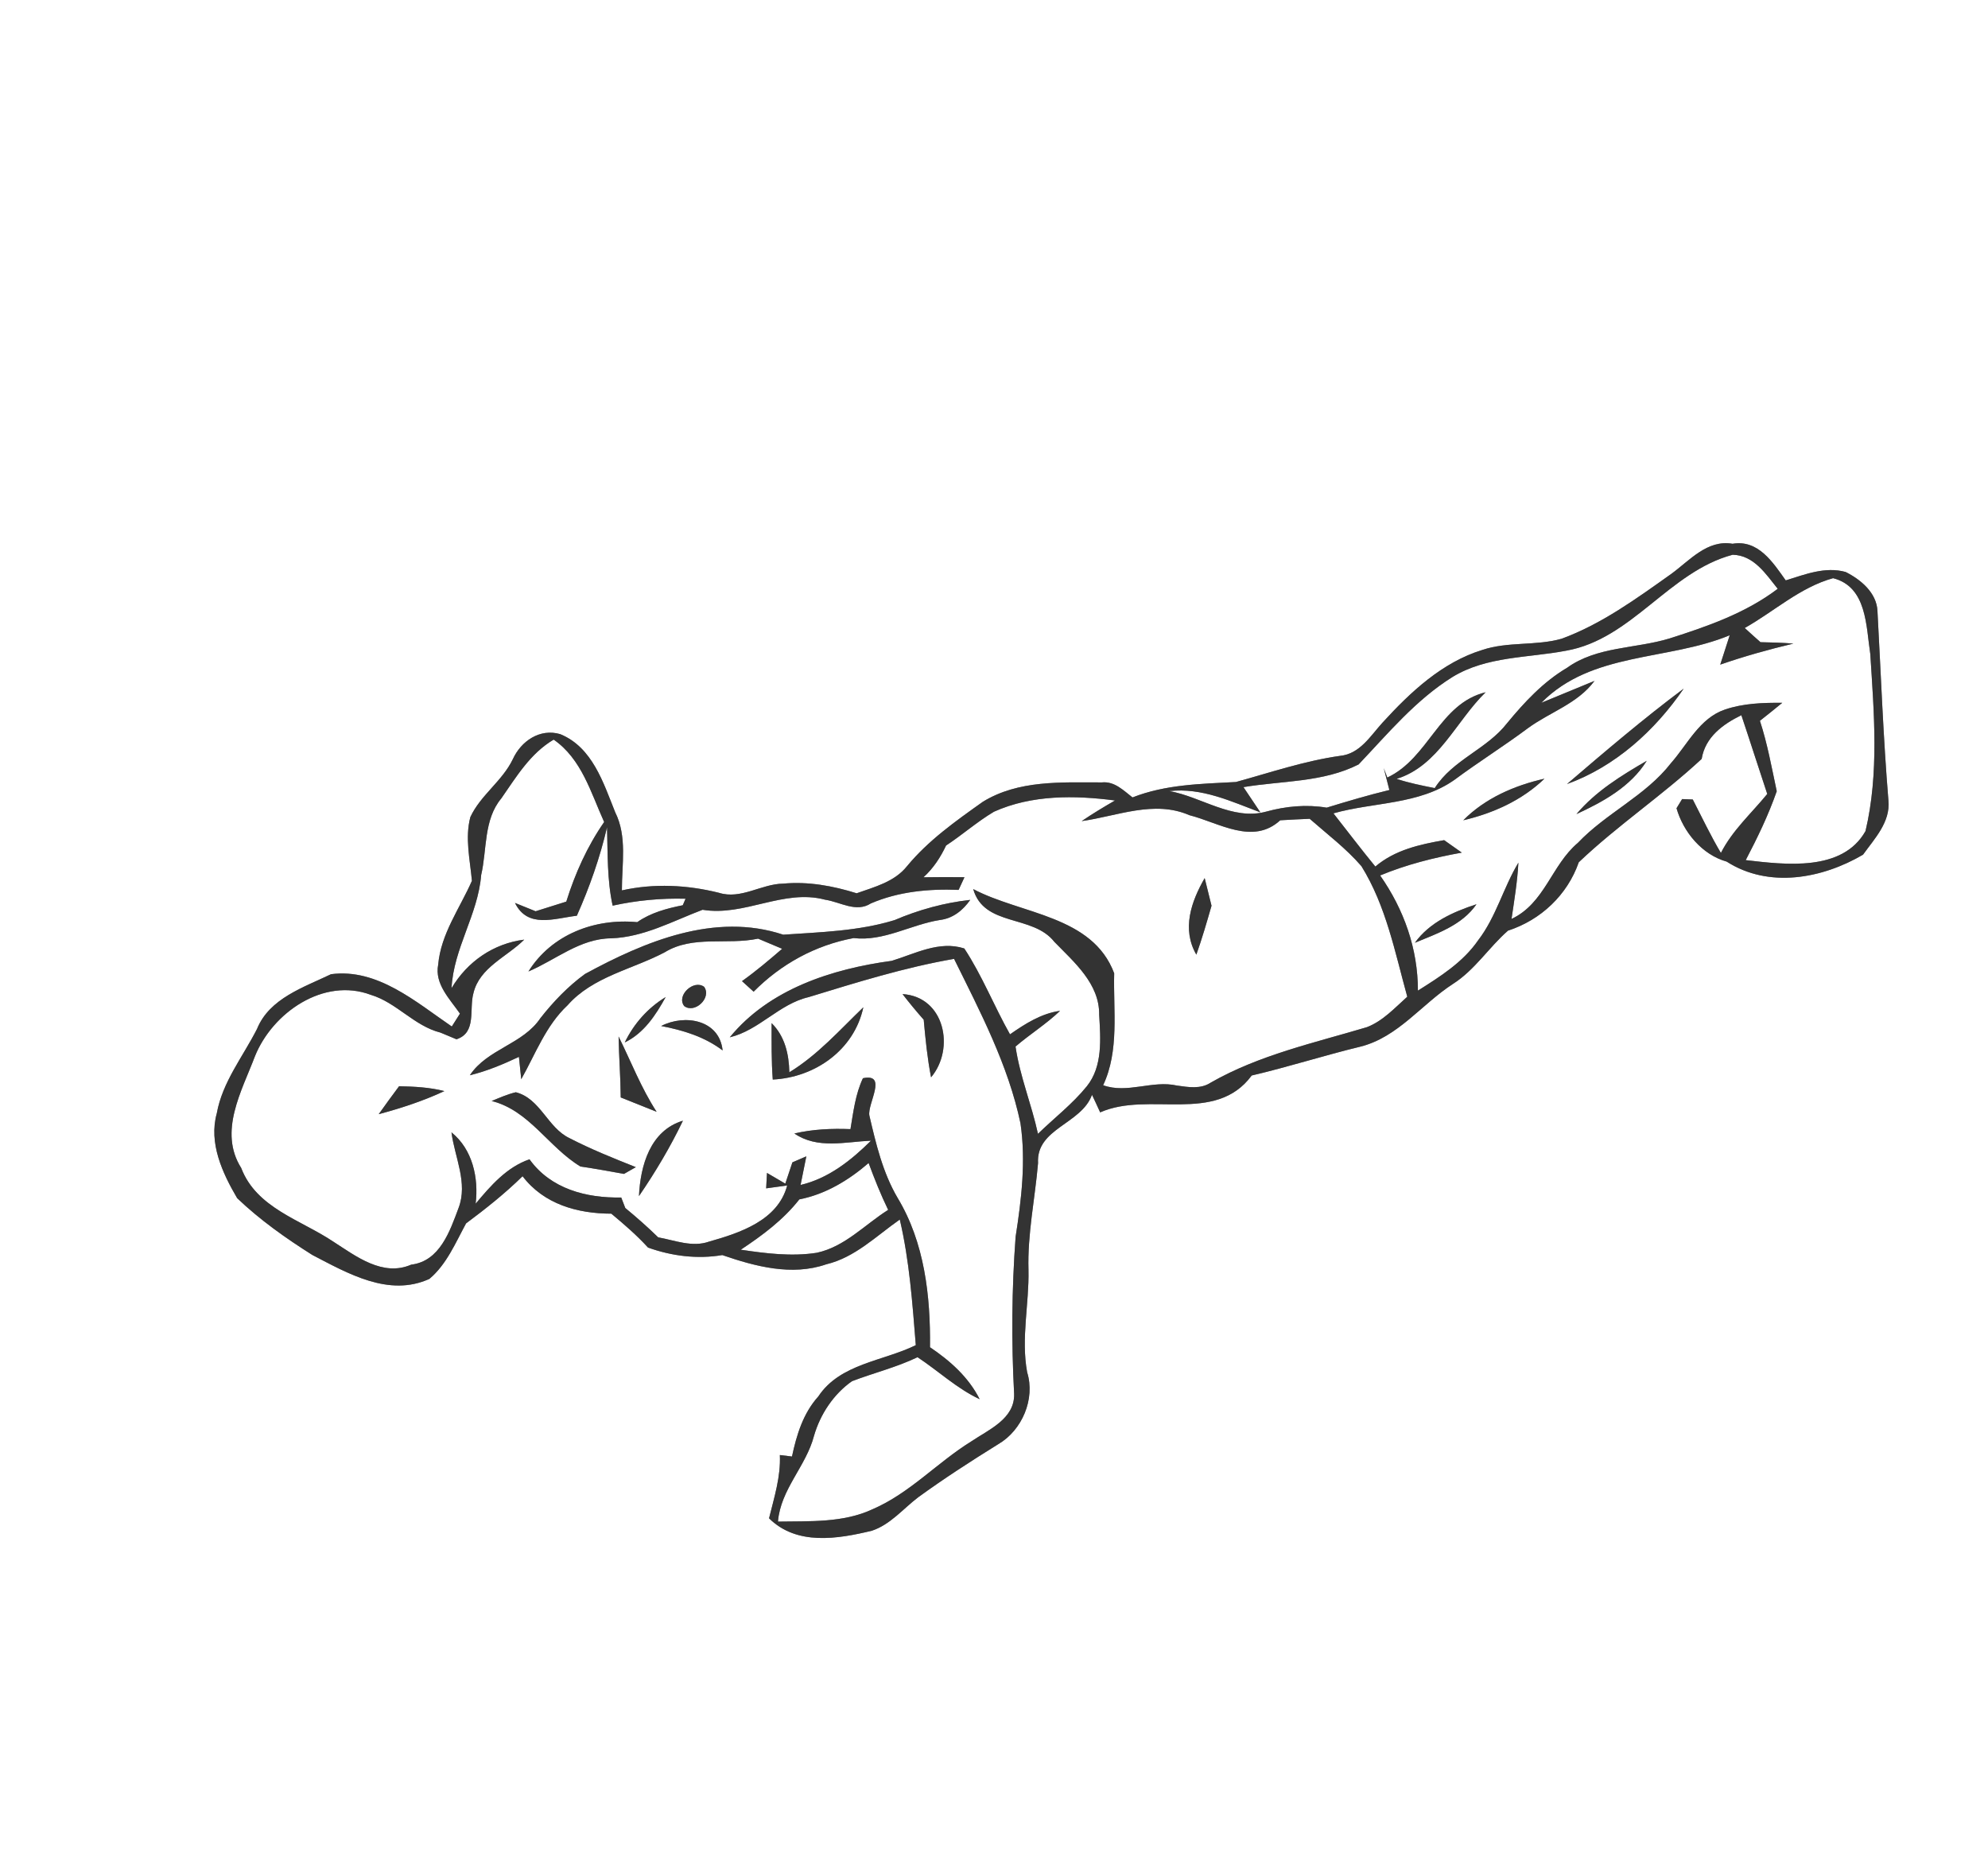 <?xml version="1.0" encoding="UTF-8" ?>
<!DOCTYPE svg PUBLIC "-//W3C//DTD SVG 1.1//EN" "http://www.w3.org/Graphics/SVG/1.1/DTD/svg11.dtd">
<svg width="241pt" height="225pt" viewBox="0 0 241 225" version="1.1" xmlns="http://www.w3.org/2000/svg">
<rect x="0" y="0" width="241" height="225" fill="#808080" stroke="none"/>
<g id="#ffffffff">
<path fill="#FFFFFF" opacity="1.00" d=" M 0.00 0.00 L 241.00 0.00 L 241.00 225.00 L 0.00 225.00 L 0.00 0.00 M 202.62 69.56 C 198.42 72.54 194.19 75.64 189.32 77.43 C 186.19 78.32 182.81 77.75 179.70 78.79 C 174.82 80.29 170.99 83.90 167.62 87.58 C 166.14 89.20 164.87 91.39 162.46 91.63 C 158.14 92.24 154.01 93.65 149.83 94.80 C 145.60 95.03 141.30 95.09 137.29 96.67 C 136.18 95.81 135.10 94.69 133.57 94.85 C 128.70 94.85 123.44 94.54 119.13 97.21 C 115.85 99.54 112.54 101.88 109.96 105.00 C 108.44 106.91 106.04 107.51 103.85 108.29 C 100.98 107.39 97.97 106.84 94.95 107.12 C 92.29 107.15 89.83 109.08 87.15 108.23 C 83.29 107.27 79.29 107.07 75.39 107.94 C 75.38 104.78 76.05 101.41 74.58 98.47 C 73.14 94.89 71.82 90.60 67.92 89.00 C 65.45 88.27 63.17 89.84 62.17 92.03 C 60.89 94.70 58.26 96.38 57.02 99.05 C 56.35 101.58 56.98 104.23 57.21 106.78 C 55.74 110.12 53.45 113.20 53.12 116.94 C 52.66 119.28 54.54 121.12 55.76 122.88 C 55.43 123.40 55.10 123.92 54.77 124.44 C 50.42 121.47 45.76 117.36 40.13 118.10 C 36.81 119.70 32.67 121.02 31.16 124.73 C 29.45 128.10 26.96 131.17 26.28 134.97 C 25.28 138.57 26.96 142.20 28.75 145.25 C 31.50 147.88 34.65 150.11 37.87 152.14 C 42.17 154.37 47.13 157.27 52.05 155.04 C 54.14 153.29 55.22 150.66 56.50 148.31 C 58.89 146.53 61.22 144.68 63.35 142.59 C 65.93 145.98 69.99 147.12 74.11 147.13 C 75.66 148.42 77.19 149.74 78.56 151.24 C 81.44 152.27 84.53 152.66 87.56 152.15 C 91.57 153.53 96.00 154.71 100.16 153.27 C 103.65 152.44 106.23 149.83 109.08 147.84 C 110.25 152.83 110.61 157.97 111.02 163.07 C 107.03 165.03 101.84 165.30 99.20 169.29 C 97.36 171.33 96.57 173.95 96.01 176.57 C 95.64 176.53 94.91 176.44 94.54 176.39 C 94.66 179.02 93.85 181.54 93.23 184.06 C 96.60 187.39 101.52 186.57 105.68 185.57 C 107.93 184.83 109.47 182.91 111.31 181.51 C 114.45 179.23 117.72 177.12 121.02 175.07 C 123.92 173.38 125.52 169.58 124.52 166.36 C 123.76 162.24 124.77 158.08 124.68 153.95 C 124.55 149.59 125.47 145.32 125.84 141.00 C 125.59 136.78 131.09 136.29 132.38 132.72 C 132.72 133.42 133.04 134.13 133.37 134.85 C 139.28 132.23 147.33 136.36 151.74 130.38 C 156.16 129.35 160.49 127.95 164.92 126.88 C 169.49 125.73 172.34 121.73 176.15 119.27 C 178.80 117.58 180.49 114.85 182.81 112.82 C 186.78 111.53 190.01 108.50 191.39 104.53 C 196.11 100.04 201.54 96.42 206.29 92.00 C 206.72 89.36 208.85 87.80 211.10 86.70 C 212.17 89.88 213.18 93.08 214.24 96.25 C 212.32 98.60 210.02 100.65 208.62 103.40 C 207.37 101.30 206.33 99.09 205.21 96.92 C 204.89 96.91 204.24 96.88 203.92 96.87 C 203.75 97.15 203.41 97.70 203.24 97.98 C 204.06 100.85 206.32 103.61 209.32 104.45 C 214.42 107.72 220.89 106.52 225.85 103.61 C 227.25 101.66 229.18 99.66 228.93 97.06 C 228.30 89.41 228.02 81.74 227.60 74.08 C 227.51 71.87 225.58 70.26 223.74 69.34 C 221.27 68.65 218.81 69.64 216.48 70.36 C 214.93 68.18 213.15 65.39 210.03 65.92 C 206.97 65.39 204.84 67.94 202.62 69.56 M 205.38 94.38 C 205.64 94.64 205.64 94.64 205.38 94.38 Z" />
<path fill="#FFFFFF" opacity="1.00" d=" M 189.87 78.88 C 197.84 77.47 202.35 69.29 210.05 67.25 C 212.62 67.31 214.07 69.59 215.51 71.38 C 211.63 74.32 207.00 75.93 202.42 77.39 C 198.29 78.66 193.60 78.34 189.96 80.96 C 187.09 82.66 184.80 85.12 182.70 87.67 C 180.25 90.83 176.11 92.10 173.93 95.54 C 172.37 95.23 170.81 94.92 169.31 94.42 C 174.38 92.85 176.51 87.41 180.10 83.92 C 174.47 85.29 173.23 91.90 168.18 94.26 L 167.75 93.12 C 167.92 93.78 168.26 95.11 168.43 95.77 C 165.87 96.39 163.34 97.14 160.83 97.91 C 158.37 97.50 155.90 97.73 153.50 98.39 C 149.41 99.51 145.61 96.57 141.75 95.90 C 145.71 95.46 149.23 97.15 152.79 98.48 C 152.28 97.71 151.25 96.18 150.74 95.42 C 155.39 94.64 160.39 94.86 164.70 92.67 C 168.26 88.92 171.64 84.84 176.08 82.07 C 180.24 79.53 185.24 79.77 189.87 78.88 Z" />
<path fill="#FFFFFF" opacity="1.00" d=" M 211.51 76.13 C 215.08 74.12 218.20 71.21 222.22 70.09 C 226.34 71.14 226.21 75.91 226.73 79.28 C 227.18 86.39 227.81 93.76 226.15 100.75 C 223.36 105.70 216.44 104.83 211.63 104.27 C 213.05 101.56 214.38 98.81 215.39 95.92 C 214.78 93.06 214.26 90.16 213.35 87.38 C 214.26 86.67 215.16 85.94 216.06 85.20 C 213.72 85.18 211.33 85.26 209.10 86.02 C 206.03 87.07 204.59 90.22 202.57 92.51 C 199.48 96.49 194.71 98.56 191.28 102.18 C 188.08 104.87 187.27 109.51 183.24 111.40 C 183.57 109.13 183.95 106.87 184.07 104.58 C 182.24 107.62 181.37 111.16 179.19 113.99 C 177.35 116.66 174.57 118.40 171.89 120.09 C 171.89 115.01 170.20 110.26 167.31 106.13 C 170.49 104.81 173.82 103.97 177.21 103.36 C 176.67 102.98 175.60 102.23 175.07 101.85 C 172.09 102.37 169.09 103.04 166.73 105.05 C 164.99 102.93 163.34 100.75 161.65 98.60 C 166.52 97.22 172.04 97.57 176.33 94.53 C 179.24 92.37 182.31 90.45 185.22 88.28 C 187.89 86.32 191.25 85.31 193.30 82.54 C 191.69 83.20 188.47 84.53 186.85 85.20 C 192.95 78.99 202.16 80.13 209.69 77.01 C 209.30 78.20 208.92 79.38 208.54 80.57 C 211.45 79.56 214.42 78.73 217.41 78.02 C 216.08 77.91 214.75 77.88 213.42 77.85 C 212.77 77.28 212.14 76.71 211.51 76.13 M 189.96 95.05 C 195.83 92.92 200.62 88.57 204.11 83.48 C 199.24 87.12 194.58 91.09 189.96 95.05 M 191.11 98.69 C 194.36 97.19 197.69 95.36 199.63 92.23 C 196.54 94.02 193.44 95.93 191.11 98.69 M 177.39 99.44 C 181.02 98.59 184.52 97.01 187.23 94.40 C 183.60 95.22 180.04 96.76 177.39 99.44 M 171.52 114.29 C 174.24 113.16 177.24 112.16 178.99 109.62 C 176.17 110.54 173.31 111.81 171.52 114.29 Z" />
<path fill="#FFFFFF" opacity="1.00" d=" M 60.77 96.79 C 62.60 94.16 64.28 91.34 67.12 89.66 C 70.52 92.02 71.62 96.08 73.24 99.65 C 71.19 102.60 69.72 105.88 68.65 109.30 C 67.41 109.69 66.17 110.08 64.93 110.47 C 64.31 110.21 63.06 109.71 62.43 109.46 C 63.97 112.59 67.18 111.34 69.93 111.01 C 71.47 107.55 72.73 103.97 73.59 100.28 C 73.68 103.46 73.59 106.67 74.27 109.79 C 77.18 109.15 80.14 108.87 83.11 108.95 C 83.03 109.15 82.85 109.54 82.77 109.74 C 80.82 110.13 78.90 110.64 77.25 111.79 C 72.09 111.30 66.87 113.28 64.06 117.77 C 67.38 116.36 70.30 113.78 74.09 113.75 C 78.05 113.61 81.55 111.66 85.17 110.29 C 90.26 111.13 94.98 107.72 100.03 109.07 C 101.87 109.34 103.78 110.67 105.57 109.52 C 108.92 108.08 112.60 107.73 116.21 107.88 C 116.38 107.50 116.74 106.72 116.92 106.34 C 115.26 106.32 113.61 106.32 111.95 106.35 C 113.14 105.27 114.01 103.94 114.69 102.50 C 116.67 101.20 118.46 99.61 120.50 98.40 C 125.08 96.34 130.28 96.40 135.17 97.04 C 133.80 97.83 132.44 98.65 131.13 99.54 C 135.43 98.94 139.91 96.96 144.18 98.82 C 147.80 99.74 151.87 102.49 155.20 99.44 C 156.39 99.37 157.58 99.31 158.77 99.26 C 160.90 101.13 163.18 102.85 165.04 105.00 C 168.03 109.81 169.11 115.44 170.60 120.83 C 169.09 122.18 167.65 123.77 165.71 124.52 C 159.31 126.43 152.64 127.89 146.78 131.24 C 145.55 132.06 144.05 131.79 142.68 131.60 C 139.71 130.92 136.65 132.62 133.73 131.56 C 135.71 127.36 134.95 122.50 135.07 117.99 C 132.43 110.96 123.78 110.85 117.98 107.78 C 119.30 112.39 125.20 110.84 127.81 114.17 C 130.21 116.64 133.30 119.25 133.25 123.01 C 133.42 125.93 133.70 129.26 131.75 131.69 C 130.01 133.84 127.80 135.53 125.83 137.45 C 125.06 133.89 123.64 130.49 123.11 126.87 C 124.86 125.37 126.84 124.14 128.51 122.54 C 126.23 122.86 124.29 124.10 122.44 125.39 C 120.51 121.97 119.06 118.26 116.90 114.98 C 113.86 114.00 110.93 115.62 108.10 116.48 C 100.86 117.46 93.25 119.90 88.47 125.75 C 92.05 124.89 94.44 121.71 98.02 120.88 C 103.84 119.10 109.66 117.28 115.66 116.24 C 118.83 122.66 122.22 129.10 123.71 136.17 C 124.38 140.75 123.83 145.39 123.12 149.93 C 122.65 156.26 122.60 162.63 122.94 168.98 C 123.03 172.00 119.86 173.31 117.74 174.74 C 113.62 177.29 110.30 181.01 105.78 182.96 C 102.21 184.63 98.15 184.39 94.31 184.46 C 94.63 180.53 97.72 177.76 98.68 174.06 C 99.44 171.44 101.05 169.01 103.28 167.44 C 105.92 166.43 108.67 165.76 111.23 164.53 C 113.76 166.20 115.99 168.32 118.76 169.62 C 117.42 166.95 115.17 164.96 112.74 163.32 C 112.81 157.11 112.08 150.62 108.81 145.21 C 107.01 142.14 106.19 138.66 105.39 135.23 C 105.13 133.81 107.66 130.07 104.61 130.71 C 103.70 132.64 103.45 134.79 103.10 136.88 C 100.82 136.79 98.53 136.89 96.30 137.41 C 99.10 139.33 102.46 138.42 105.59 138.28 C 103.18 140.67 100.43 142.86 97.05 143.65 C 97.28 142.49 97.51 141.33 97.75 140.18 C 97.33 140.36 96.48 140.73 96.06 140.91 C 95.85 141.56 95.42 142.85 95.20 143.49 C 94.65 143.17 93.54 142.52 92.98 142.19 C 92.96 142.66 92.91 143.59 92.88 144.06 C 93.52 143.97 94.79 143.80 95.43 143.71 C 94.31 147.95 89.70 149.46 85.95 150.52 C 83.91 151.24 81.80 150.36 79.79 150.00 C 78.51 148.75 77.17 147.57 75.80 146.44 C 75.67 146.12 75.43 145.49 75.31 145.17 C 71.10 145.25 66.77 144.14 64.19 140.54 C 61.42 141.49 59.48 143.75 57.66 145.92 C 58.04 142.79 57.29 139.33 54.73 137.27 C 55.12 140.29 56.75 143.40 55.59 146.44 C 54.54 149.24 53.33 152.89 49.85 153.31 C 46.39 154.81 43.16 152.29 40.39 150.51 C 36.45 147.87 31.09 146.45 29.24 141.59 C 26.46 137.18 29.30 132.29 30.91 128.04 C 33.03 122.77 39.23 118.45 44.95 120.60 C 48.08 121.54 50.20 124.37 53.40 125.18 C 53.88 125.38 54.85 125.79 55.34 125.99 C 57.81 125.18 56.85 122.36 57.39 120.41 C 58.13 117.27 61.45 116.01 63.55 113.91 C 59.81 114.38 56.65 116.58 54.74 119.79 C 54.98 114.97 57.95 110.87 58.33 106.08 C 59.05 102.98 58.61 99.38 60.77 96.79 M 145.03 115.73 C 145.72 113.78 146.30 111.79 146.87 109.80 C 146.66 108.96 146.24 107.28 146.04 106.45 C 144.40 109.30 143.24 112.64 145.03 115.73 M 108.45 111.54 C 104.10 112.88 99.46 113.00 94.95 113.31 C 86.67 110.56 78.17 114.13 70.92 118.07 C 68.86 119.57 67.08 121.43 65.51 123.43 C 63.38 126.61 59.08 127.15 56.96 130.35 C 59.03 129.85 60.99 129.02 62.91 128.12 C 62.98 128.80 63.12 130.16 63.19 130.83 C 64.92 127.76 66.17 124.33 68.80 121.87 C 71.86 118.39 76.62 117.53 80.57 115.45 C 84.00 113.34 88.14 114.59 91.90 113.79 C 92.63 114.10 94.09 114.71 94.82 115.02 C 93.24 116.38 91.65 117.73 89.95 118.94 C 90.42 119.37 90.89 119.80 91.36 120.22 C 94.68 116.87 98.83 114.59 103.48 113.72 C 107.14 114.15 110.40 112.09 113.93 111.53 C 115.51 111.34 116.72 110.37 117.62 109.09 C 114.46 109.44 111.38 110.29 108.45 111.54 M 82.94 121.96 C 84.23 122.93 86.31 120.95 85.36 119.63 C 84.11 118.70 81.96 120.66 82.94 121.96 M 75.74 126.37 C 78.07 125.24 79.49 123.06 80.70 120.87 C 78.54 122.18 76.84 124.10 75.74 126.37 M 109.41 120.51 C 110.23 121.57 111.09 122.61 111.98 123.62 C 112.19 125.95 112.42 128.29 112.87 130.60 C 115.79 127.15 114.54 120.83 109.41 120.51 M 80.15 124.38 C 82.81 124.89 85.41 125.68 87.60 127.34 C 87.22 123.63 83.02 122.90 80.15 124.38 M 95.69 129.99 C 95.64 127.78 95.15 125.63 93.54 124.03 C 93.54 126.31 93.51 128.59 93.68 130.87 C 98.80 130.62 103.56 127.28 104.66 122.11 C 101.79 124.87 99.13 127.89 95.69 129.99 M 74.99 125.65 C 75.03 128.11 75.23 130.58 75.25 133.04 C 76.70 133.61 78.15 134.20 79.60 134.78 C 77.73 131.91 76.50 128.70 74.99 125.65 M 48.38 131.68 C 47.54 132.80 46.72 133.93 45.91 135.07 C 48.63 134.34 51.32 133.46 53.87 132.27 C 52.07 131.81 50.22 131.72 48.38 131.68 M 59.60 133.47 C 64.16 134.61 66.49 139.07 70.36 141.41 C 72.13 141.67 73.88 141.99 75.64 142.31 C 76.00 142.11 76.72 141.70 77.08 141.49 C 74.36 140.41 71.64 139.32 69.03 137.97 C 66.38 136.71 65.51 133.17 62.53 132.41 C 61.52 132.65 60.56 133.08 59.60 133.47 M 77.46 145.00 C 79.45 142.09 81.27 139.04 82.79 135.86 C 78.82 137.05 77.63 141.31 77.46 145.00 Z" />
<path fill="#FFFFFF" opacity="1.00" d=" M 96.90 145.40 C 100.09 144.77 102.86 143.09 105.30 140.99 C 106.01 142.91 106.77 144.82 107.67 146.67 C 104.83 148.46 102.42 151.14 99.02 151.87 C 95.95 152.35 92.84 151.95 89.80 151.50 C 92.41 149.77 94.95 147.89 96.90 145.40 Z" />
</g>
<g id="#484947ff">
<path fill="#333333" opacity="1.00" d=" M 202.62 69.56 C 204.84 67.94 206.97 65.39 210.03 65.92 C 213.15 65.39 214.93 68.18 216.48 70.36 C 218.81 69.64 221.27 68.65 223.74 69.34 C 225.58 70.26 227.51 71.87 227.60 74.08 C 228.02 81.74 228.30 89.41 228.93 97.06 C 229.18 99.66 227.25 101.66 225.85 103.61 C 220.89 106.52 214.42 107.72 209.32 104.45 C 206.32 103.61 204.06 100.85 203.24 97.98 C 203.41 97.70 203.75 97.15 203.92 96.87 C 204.24 96.88 204.89 96.91 205.21 96.92 C 206.33 99.09 207.37 101.30 208.62 103.40 C 210.02 100.65 212.32 98.60 214.24 96.25 C 213.18 93.08 212.17 89.88 211.10 86.70 C 208.85 87.80 206.72 89.36 206.29 92.00 C 201.54 96.42 196.11 100.04 191.39 104.53 C 190.01 108.50 186.78 111.53 182.81 112.82 C 180.49 114.85 178.80 117.58 176.15 119.27 C 172.34 121.73 169.49 125.73 164.92 126.88 C 160.49 127.95 156.16 129.35 151.74 130.38 C 147.33 136.36 139.28 132.23 133.37 134.85 C 133.04 134.13 132.72 133.42 132.38 132.72 C 131.09 136.29 125.59 136.78 125.84 141.00 C 125.47 145.32 124.55 149.59 124.68 153.95 C 124.77 158.08 123.76 162.24 124.52 166.36 C 125.52 169.58 123.92 173.38 121.02 175.07 C 117.72 177.12 114.45 179.23 111.31 181.51 C 109.47 182.91 107.93 184.83 105.68 185.57 C 101.52 186.57 96.60 187.39 93.23 184.06 C 93.85 181.54 94.66 179.02 94.54 176.39 C 94.91 176.44 95.64 176.53 96.01 176.57 C 96.57 173.95 97.36 171.33 99.20 169.29 C 101.84 165.30 107.03 165.03 111.02 163.07 C 110.61 157.97 110.25 152.83 109.08 147.84 C 106.23 149.83 103.65 152.44 100.16 153.27 C 96.00 154.71 91.57 153.53 87.56 152.15 C 84.53 152.66 81.44 152.27 78.56 151.24 C 77.19 149.74 75.66 148.42 74.11 147.13 C 69.99 147.12 65.93 145.98 63.35 142.59 C 61.22 144.68 58.89 146.53 56.50 148.31 C 55.22 150.66 54.14 153.29 52.05 155.04 C 47.13 157.27 42.17 154.37 37.87 152.14 C 34.65 150.11 31.50 147.88 28.75 145.25 C 26.96 142.20 25.28 138.57 26.28 134.97 C 26.96 131.17 29.45 128.10 31.16 124.73 C 32.67 121.02 36.81 119.70 40.13 118.10 C 45.76 117.36 50.42 121.47 54.77 124.44 C 55.10 123.92 55.43 123.40 55.76 122.88 C 54.54 121.12 52.66 119.28 53.12 116.94 C 53.45 113.20 55.74 110.12 57.21 106.78 C 56.98 104.23 56.35 101.58 57.02 99.05 C 58.26 96.38 60.89 94.70 62.17 92.03 C 63.17 89.84 65.45 88.27 67.92 89.00 C 71.82 90.60 73.14 94.89 74.58 98.47 C 76.05 101.41 75.38 104.78 75.39 107.94 C 79.29 107.07 83.29 107.27 87.15 108.23 C 89.83 109.08 92.29 107.15 94.95 107.12 C 97.97 106.84 100.98 107.39 103.85 108.29 C 106.04 107.51 108.44 106.91 109.96 105.00 C 112.54 101.88 115.85 99.54 119.13 97.21 C 123.44 94.54 128.70 94.85 133.57 94.85 C 135.10 94.69 136.18 95.81 137.29 96.67 C 141.30 95.09 145.60 95.03 149.83 94.80 C 154.01 93.65 158.14 92.24 162.46 91.63 C 164.87 91.39 166.14 89.20 167.62 87.58 C 170.99 83.90 174.82 80.29 179.70 78.79 C 182.81 77.75 186.19 78.32 189.32 77.43 C 194.19 75.64 198.42 72.54 202.62 69.56 M 189.87 78.88 C 185.24 79.77 180.24 79.53 176.08 82.07 C 171.64 84.84 168.26 88.92 164.70 92.67 C 160.39 94.86 155.39 94.64 150.74 95.42 C 151.25 96.18 152.28 97.71 152.79 98.48 C 149.23 97.15 145.71 95.46 141.75 95.90 C 145.61 96.57 149.41 99.51 153.50 98.39 C 155.90 97.73 158.37 97.50 160.83 97.91 C 163.34 97.14 165.87 96.39 168.43 95.77 C 168.26 95.11 167.92 93.78 167.75 93.12 L 168.18 94.26 C 173.23 91.90 174.47 85.29 180.10 83.92 C 176.51 87.41 174.38 92.85 169.31 94.42 C 170.81 94.92 172.37 95.23 173.93 95.54 C 176.11 92.10 180.25 90.83 182.70 87.67 C 184.80 85.12 187.09 82.66 189.96 80.96 C 193.60 78.34 198.29 78.66 202.42 77.39 C 207.00 75.93 211.63 74.32 215.51 71.38 C 214.07 69.59 212.62 67.31 210.05 67.25 C 202.35 69.29 197.84 77.47 189.87 78.88 M 211.51 76.13 C 212.14 76.71 212.77 77.28 213.42 77.85 C 214.75 77.88 216.08 77.91 217.41 78.02 C 214.42 78.73 211.45 79.56 208.54 80.57 C 208.92 79.38 209.30 78.20 209.69 77.01 C 202.16 80.13 192.95 78.99 186.85 85.20 C 188.47 84.53 191.69 83.20 193.30 82.54 C 191.25 85.31 187.89 86.32 185.22 88.28 C 182.31 90.45 179.24 92.37 176.33 94.53 C 172.04 97.57 166.52 97.22 161.65 98.60 C 163.34 100.75 164.99 102.93 166.73 105.05 C 169.09 103.04 172.09 102.37 175.07 101.85 C 175.60 102.23 176.67 102.98 177.21 103.36 C 173.82 103.97 170.49 104.81 167.31 106.13 C 170.20 110.26 171.89 115.01 171.89 120.09 C 174.57 118.40 177.35 116.66 179.19 113.99 C 181.37 111.16 182.24 107.62 184.07 104.58 C 183.95 106.87 183.57 109.13 183.24 111.40 C 187.27 109.51 188.08 104.87 191.28 102.18 C 194.71 98.56 199.48 96.49 202.57 92.51 C 204.59 90.22 206.03 87.07 209.10 86.02 C 211.33 85.26 213.72 85.18 216.06 85.20 C 215.16 85.94 214.26 86.67 213.35 87.38 C 214.26 90.16 214.78 93.06 215.39 95.92 C 214.38 98.81 213.05 101.56 211.63 104.27 C 216.44 104.83 223.36 105.70 226.15 100.75 C 227.81 93.76 227.18 86.39 226.73 79.28 C 226.21 75.91 226.34 71.14 222.22 70.09 C 218.20 71.21 215.08 74.12 211.51 76.13 M 60.77 96.79 C 58.61 99.38 59.05 102.98 58.33 106.08 C 57.95 110.87 54.98 114.97 54.74 119.79 C 56.65 116.58 59.81 114.38 63.55 113.91 C 61.45 116.01 58.13 117.27 57.39 120.41 C 56.85 122.36 57.81 125.18 55.34 125.99 C 54.85 125.79 53.88 125.38 53.40 125.18 C 50.20 124.37 48.08 121.54 44.95 120.60 C 39.23 118.45 33.03 122.77 30.91 128.04 C 29.30 132.29 26.46 137.18 29.24 141.59 C 31.09 146.45 36.45 147.87 40.39 150.51 C 43.16 152.29 46.39 154.81 49.85 153.31 C 53.33 152.89 54.54 149.24 55.59 146.44 C 56.75 143.40 55.12 140.29 54.73 137.27 C 57.29 139.33 58.04 142.79 57.66 145.92 C 59.48 143.75 61.42 141.49 64.19 140.54 C 66.77 144.14 71.10 145.25 75.31 145.17 C 75.43 145.49 75.67 146.12 75.80 146.44 C 77.17 147.57 78.51 148.75 79.79 150.00 C 81.80 150.36 83.91 151.24 85.95 150.52 C 89.70 149.46 94.31 147.95 95.43 143.71 C 94.79 143.80 93.52 143.97 92.88 144.06 C 92.91 143.59 92.96 142.66 92.98 142.19 C 93.54 142.52 94.65 143.17 95.20 143.49 C 95.42 142.85 95.85 141.56 96.06 140.91 C 96.48 140.73 97.33 140.36 97.75 140.18 C 97.51 141.33 97.28 142.49 97.05 143.65 C 100.43 142.86 103.18 140.67 105.59 138.28 C 102.46 138.42 99.10 139.33 96.30 137.41 C 98.53 136.89 100.82 136.79 103.10 136.88 C 103.45 134.79 103.70 132.64 104.61 130.71 C 107.66 130.07 105.13 133.81 105.39 135.23 C 106.19 138.66 107.01 142.14 108.81 145.21 C 112.08 150.62 112.81 157.11 112.74 163.32 C 115.17 164.96 117.42 166.95 118.76 169.62 C 115.99 168.32 113.76 166.20 111.23 164.53 C 108.67 165.76 105.92 166.43 103.28 167.44 C 101.05 169.01 99.44 171.44 98.68 174.06 C 97.72 177.76 94.63 180.53 94.31 184.46 C 98.15 184.39 102.21 184.63 105.78 182.96 C 110.30 181.01 113.62 177.29 117.74 174.74 C 119.86 173.31 123.03 172.00 122.94 168.98 C 122.60 162.63 122.65 156.26 123.12 149.93 C 123.83 145.39 124.38 140.75 123.71 136.17 C 122.22 129.10 118.83 122.66 115.66 116.24 C 109.66 117.28 103.84 119.10 98.02 120.88 C 94.44 121.71 92.05 124.89 88.47 125.75 C 93.25 119.90 100.86 117.46 108.10 116.48 C 110.93 115.62 113.86 114.00 116.90 114.98 C 119.06 118.26 120.51 121.97 122.44 125.39 C 124.29 124.10 126.23 122.86 128.51 122.54 C 126.84 124.14 124.86 125.37 123.11 126.87 C 123.64 130.49 125.06 133.89 125.83 137.45 C 127.80 135.53 130.01 133.84 131.75 131.69 C 133.70 129.26 133.42 125.93 133.25 123.01 C 133.30 119.25 130.21 116.64 127.81 114.17 C 125.20 110.84 119.30 112.39 117.98 107.78 C 123.78 110.85 132.43 110.96 135.07 117.99 C 134.95 122.50 135.71 127.36 133.73 131.56 C 136.65 132.62 139.71 130.92 142.68 131.60 C 144.05 131.79 145.55 132.06 146.78 131.24 C 152.64 127.89 159.31 126.43 165.71 124.52 C 167.65 123.77 169.09 122.18 170.60 120.83 C 169.11 115.44 168.03 109.81 165.04 105.00 C 163.18 102.85 160.90 101.13 158.77 99.26 C 157.58 99.31 156.39 99.37 155.20 99.44 C 151.87 102.49 147.80 99.74 144.18 98.82 C 139.91 96.96 135.43 98.94 131.13 99.54 C 132.44 98.65 133.80 97.83 135.17 97.04 C 130.28 96.40 125.08 96.34 120.50 98.40 C 118.46 99.61 116.67 101.20 114.69 102.50 C 114.01 103.94 113.14 105.27 111.95 106.35 C 113.61 106.32 115.26 106.32 116.92 106.34 C 116.74 106.72 116.38 107.50 116.21 107.88 C 112.60 107.73 108.92 108.08 105.57 109.52 C 103.78 110.67 101.87 109.34 100.03 109.07 C 94.98 107.72 90.26 111.13 85.17 110.29 C 81.55 111.66 78.05 113.61 74.09 113.75 C 70.30 113.78 67.38 116.36 64.06 117.77 C 66.87 113.28 72.09 111.30 77.25 111.79 C 78.90 110.64 80.82 110.13 82.77 109.74 C 82.85 109.54 83.03 109.15 83.11 108.95 C 80.14 108.87 77.18 109.15 74.27 109.79 C 73.59 106.67 73.68 103.46 73.59 100.28 C 72.73 103.97 71.47 107.55 69.93 111.01 C 67.18 111.34 63.97 112.59 62.43 109.46 C 63.06 109.71 64.31 110.21 64.93 110.47 C 66.17 110.08 67.41 109.69 68.65 109.30 C 69.72 105.88 71.19 102.60 73.24 99.65 C 71.62 96.08 70.52 92.02 67.12 89.66 C 64.28 91.34 62.60 94.16 60.77 96.79 M 96.90 145.40 C 94.95 147.89 92.41 149.77 89.80 151.50 C 92.84 151.95 95.95 152.35 99.02 151.87 C 102.42 151.14 104.83 148.46 107.67 146.67 C 106.77 144.82 106.01 142.91 105.30 140.99 C 102.86 143.09 100.09 144.77 96.90 145.40 Z" />
<path fill="#333333" opacity="1.00" d=" M 189.96 95.05 C 194.58 91.09 199.24 87.12 204.11 83.48 C 200.62 88.57 195.83 92.92 189.96 95.05 Z" />
<path fill="#333333" opacity="1.00" d=" M 191.11 98.69 C 193.44 95.93 196.54 94.02 199.63 92.23 C 197.69 95.36 194.36 97.19 191.11 98.69 Z" />
<path fill="#333333" opacity="1.00" d=" M 177.39 99.44 C 180.04 96.76 183.60 95.22 187.23 94.40 C 184.52 97.01 181.02 98.59 177.39 99.44 Z" />
<path fill="#333333" opacity="1.00" d=" M 205.38 94.38 C 205.64 94.64 205.64 94.64 205.38 94.38 Z" />
<path fill="#333333" opacity="1.00" d=" M 145.03 115.73 C 143.24 112.64 144.40 109.30 146.04 106.45 C 146.24 107.28 146.66 108.96 146.87 109.80 C 146.30 111.79 145.72 113.78 145.03 115.73 Z" />
<path fill="#333333" opacity="1.00" d=" M 108.45 111.54 C 111.38 110.29 114.46 109.44 117.62 109.09 C 116.72 110.37 115.51 111.34 113.93 111.53 C 110.40 112.09 107.14 114.15 103.48 113.72 C 98.83 114.59 94.68 116.87 91.36 120.22 C 90.89 119.80 90.42 119.37 89.95 118.94 C 91.65 117.73 93.24 116.38 94.82 115.02 C 94.09 114.71 92.63 114.10 91.90 113.79 C 88.14 114.59 84.00 113.34 80.57 115.45 C 76.62 117.53 71.86 118.39 68.80 121.87 C 66.17 124.33 64.92 127.76 63.19 130.83 C 63.12 130.16 62.98 128.80 62.91 128.12 C 60.99 129.02 59.03 129.85 56.96 130.35 C 59.08 127.15 63.38 126.61 65.51 123.43 C 67.08 121.43 68.86 119.57 70.92 118.07 C 78.17 114.13 86.67 110.56 94.95 113.31 C 99.46 113.00 104.10 112.88 108.45 111.54 Z" />
<path fill="#333333" opacity="1.00" d=" M 171.52 114.29 C 173.31 111.81 176.17 110.54 178.99 109.62 C 177.24 112.16 174.24 113.16 171.52 114.29 Z" />
<path fill="#333333" opacity="1.00" d=" M 82.94 121.96 C 81.96 120.66 84.11 118.70 85.36 119.63 C 86.31 120.95 84.23 122.93 82.94 121.96 Z" />
<path fill="#333333" opacity="1.00" d=" M 75.74 126.37 C 76.84 124.10 78.54 122.18 80.70 120.87 C 79.49 123.06 78.07 125.24 75.74 126.37 Z" />
<path fill="#333333" opacity="1.00" d=" M 109.41 120.51 C 114.54 120.83 115.79 127.15 112.87 130.60 C 112.42 128.29 112.19 125.95 111.98 123.62 C 111.09 122.61 110.23 121.57 109.41 120.51 Z" />
<path fill="#333333" opacity="1.00" d=" M 80.15 124.38 C 83.02 122.90 87.22 123.63 87.60 127.34 C 85.41 125.68 82.81 124.89 80.15 124.38 Z" />
<path fill="#333333" opacity="1.00" d=" M 95.69 129.99 C 99.13 127.89 101.79 124.87 104.66 122.11 C 103.56 127.28 98.80 130.62 93.68 130.87 C 93.51 128.59 93.54 126.31 93.54 124.03 C 95.15 125.63 95.64 127.78 95.69 129.99 Z" />
<path fill="#333333" opacity="1.00" d=" M 74.99 125.65 C 76.50 128.70 77.73 131.91 79.60 134.78 C 78.15 134.20 76.70 133.61 75.25 133.04 C 75.23 130.58 75.03 128.11 74.99 125.65 Z" />
<path fill="#333333" opacity="1.00" d=" M 48.38 131.68 C 50.22 131.72 52.07 131.81 53.87 132.27 C 51.32 133.46 48.63 134.34 45.91 135.07 C 46.72 133.93 47.54 132.80 48.38 131.68 Z" />
<path fill="#333333" opacity="1.00" d=" M 59.60 133.47 C 60.56 133.08 61.52 132.65 62.53 132.41 C 65.51 133.17 66.38 136.71 69.03 137.97 C 71.64 139.32 74.36 140.41 77.08 141.49 C 76.72 141.70 76.00 142.11 75.64 142.31 C 73.88 141.99 72.13 141.67 70.36 141.41 C 66.49 139.07 64.16 134.61 59.60 133.47 Z" />
<path fill="#333333" opacity="1.00" d=" M 77.46 145.00 C 77.63 141.31 78.82 137.05 82.79 135.86 C 81.27 139.04 79.45 142.09 77.46 145.00 Z" />
</g>
</svg>
